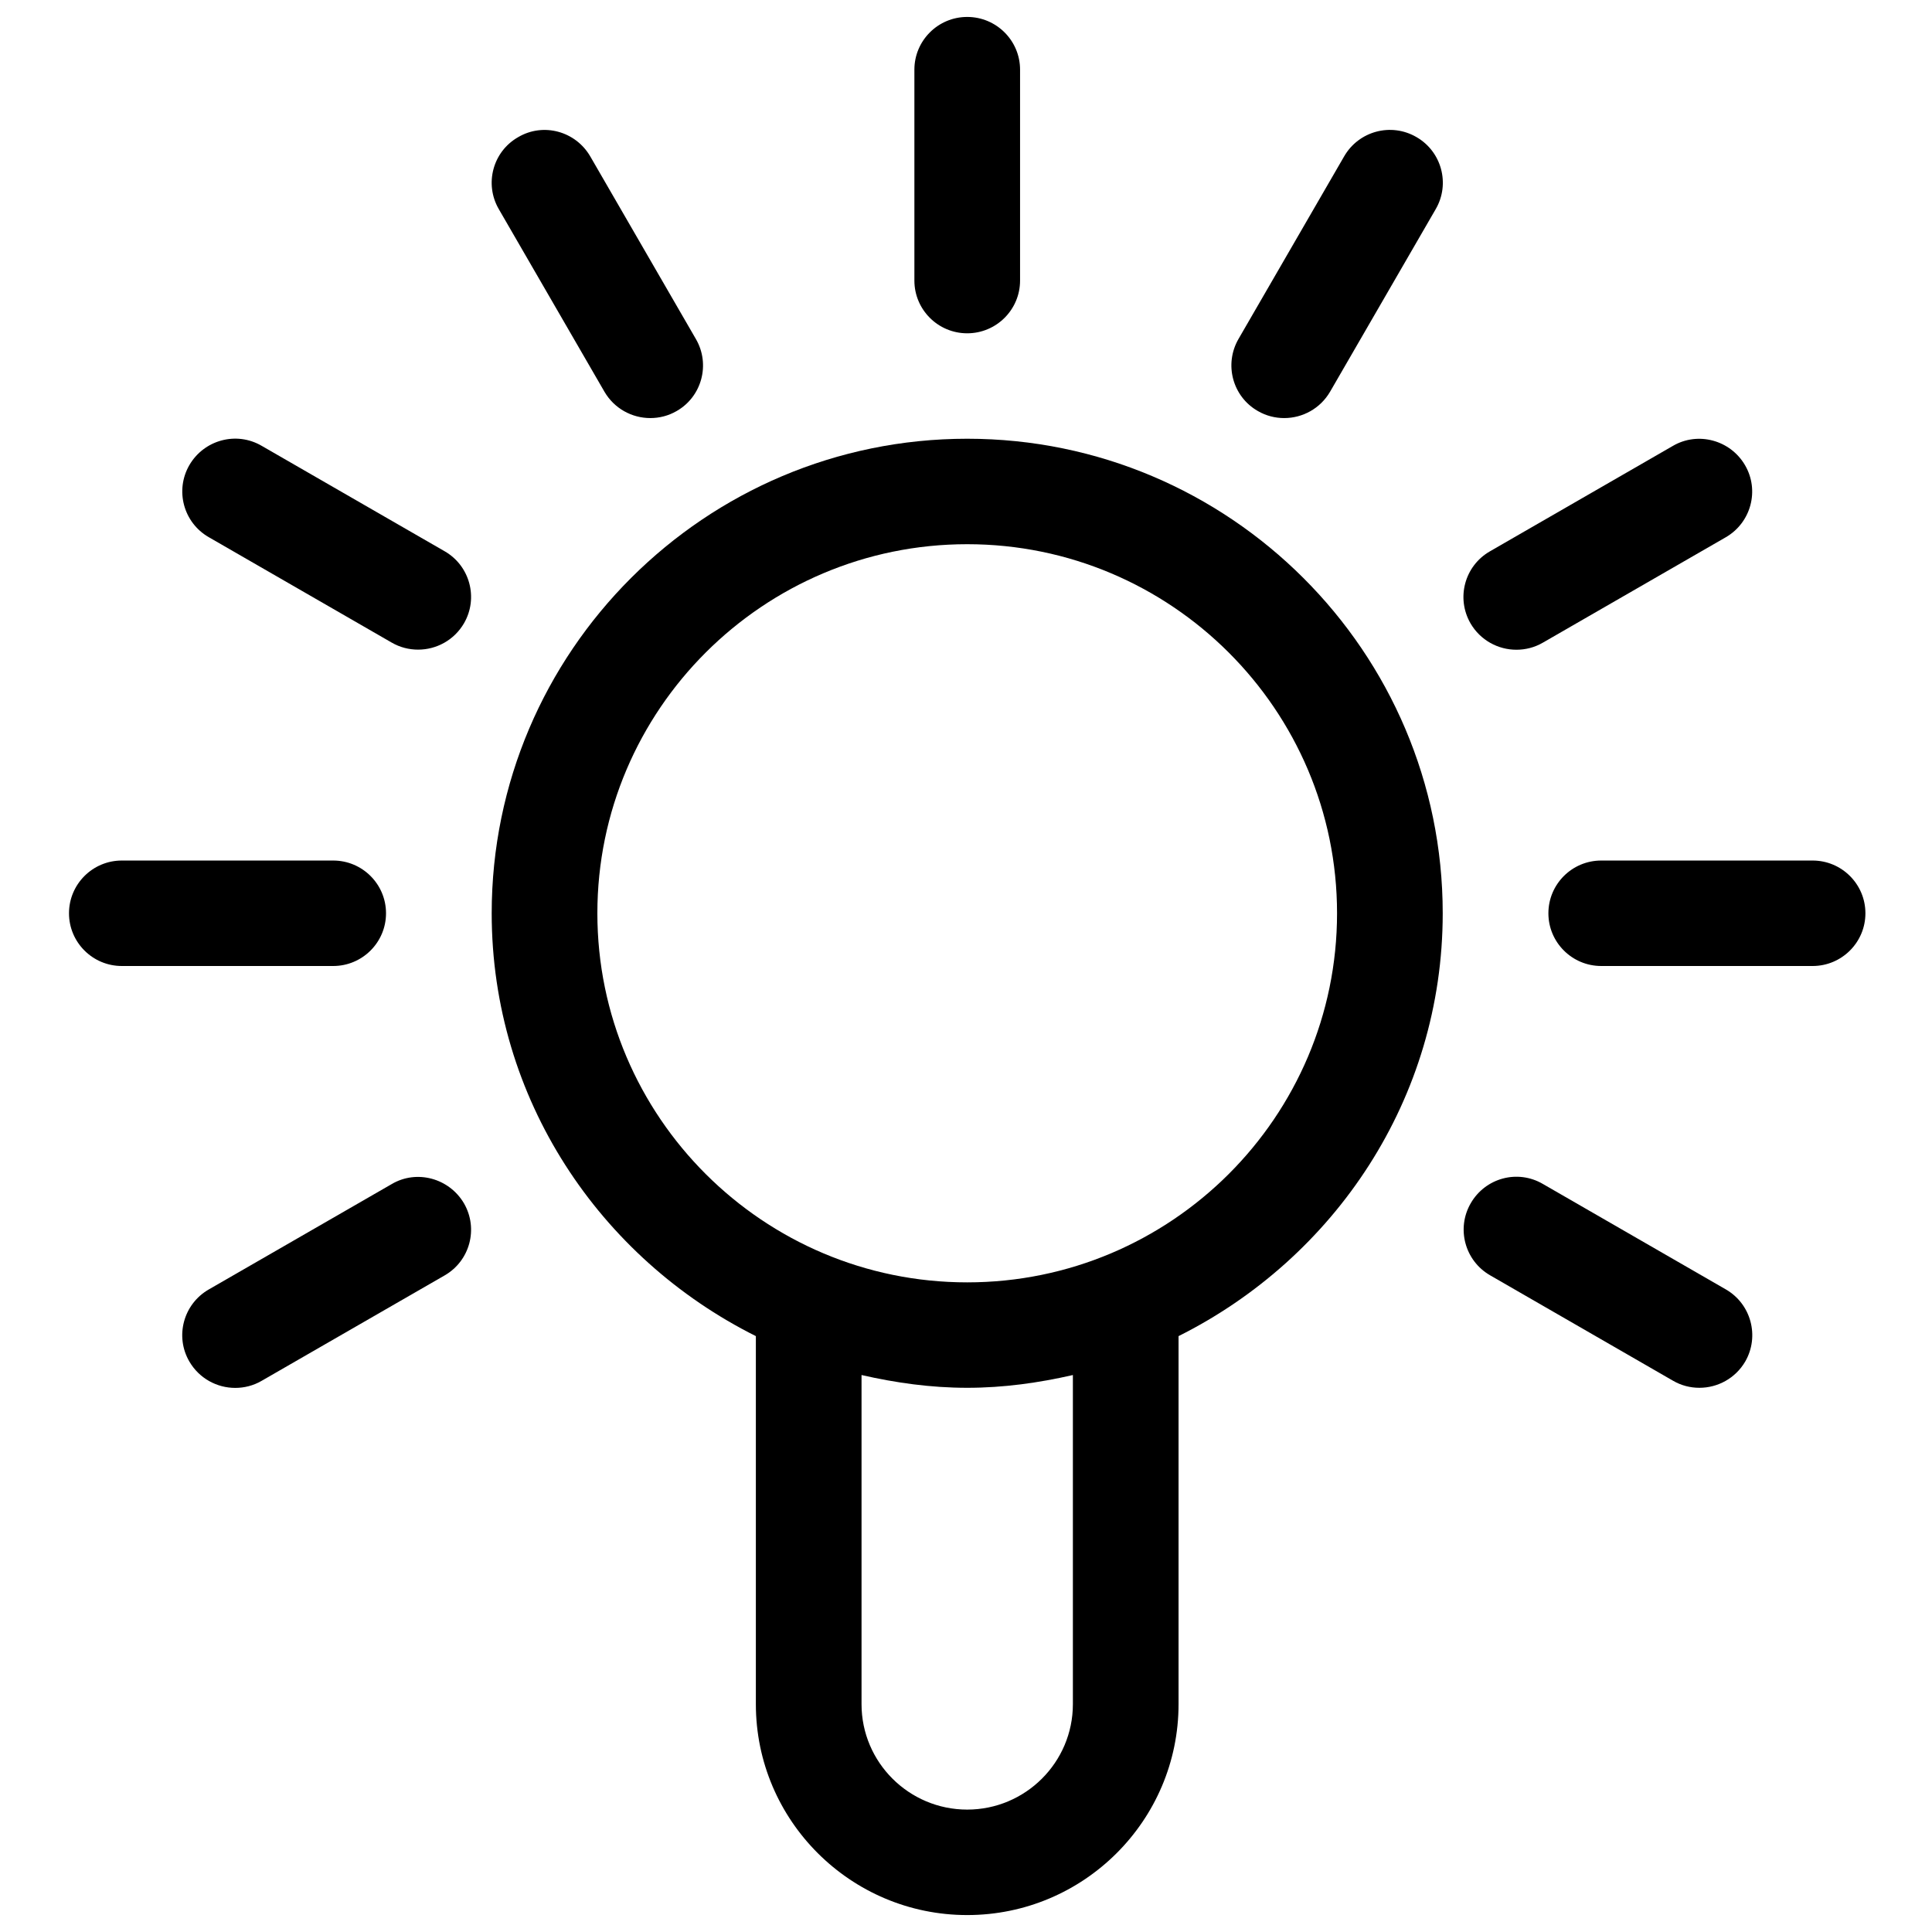 <?xml version="1.0" encoding="UTF-8"?>
<svg width="56px" height="56px" viewBox="0 0 56 56" version="1.1" xmlns="http://www.w3.org/2000/svg" xmlns:xlink="http://www.w3.org/1999/xlink">
  <!-- Generator: Sketch 52.2 (67145) - http://www.bohemiancoding.com/sketch -->
  <title>Icon/context-aware</title>
  <desc>Created with Sketch.</desc>
  <g id="Icon/context-aware" stroke="none" stroke-width="1" fill="none" fill-rule="evenodd">
    <g id="noun_Light-Bulb_1232637_000000" transform="translate(2, 0)" fill="#000000">
      <path d="M26.035,12.717 C18.436,12.717 12.252,18.888 12.252,26.472 C12.252,31.851 15.391,36.47 19.909,38.728 L19.909,49.396 C19.909,52.767 22.657,55.509 26.035,55.509 C29.414,55.509 32.161,52.767 32.161,49.396 L32.161,38.728 C36.679,36.47 39.818,31.851 39.818,26.472 C39.818,18.888 33.634,12.717 26.035,12.717 Z M29.098,49.396 C29.098,51.083 27.723,52.452 26.035,52.452 C24.347,52.452 22.972,51.083 22.972,49.396 L22.972,39.856 C23.961,40.082 24.978,40.226 26.035,40.226 C27.092,40.226 28.109,40.082 29.098,39.856 L29.098,49.396 Z M26.035,37.17 C20.124,37.17 15.315,32.371 15.315,26.472 C15.315,20.573 20.124,15.774 26.035,15.774 C31.947,15.774 36.755,20.573 36.755,26.472 C36.755,32.371 31.947,37.17 26.035,37.17 Z" id="Shape" fill-rule="nonzero"></path>
      <path d="M9.189,26.472 C9.189,25.628 8.503,24.943 7.657,24.943 L1.531,24.943 C0.686,24.943 0,25.628 0,26.472 C0,27.315 0.686,28 1.531,28 L7.657,28 C8.503,28 9.189,27.315 9.189,26.472 Z" id="Path"></path>
      <path d="M50.539,24.943 L44.413,24.943 C43.567,24.943 42.881,25.628 42.881,26.472 C42.881,27.315 43.567,28 44.413,28 L50.539,28 C51.384,28 52.07,27.315 52.07,26.472 C52.07,25.628 51.384,24.943 50.539,24.943 Z" id="Path"></path>
      <path d="M24.504,2.019 L24.504,8.133 C24.504,8.976 25.19,9.661 26.035,9.661 C26.88,9.661 27.567,8.976 27.567,8.133 L27.567,2.019 C27.567,1.176 26.88,0.491 26.035,0.491 C25.19,0.491 24.504,1.176 24.504,2.019 Z" id="Path"></path>
      <path d="M36.961,4.532 L33.898,9.826 C33.475,10.559 33.726,11.495 34.458,11.913 C34.7,12.054 34.964,12.118 35.224,12.118 C35.754,12.118 36.268,11.843 36.553,11.354 L39.616,6.06 C40.039,5.33 39.788,4.394 39.056,3.973 C38.318,3.545 37.383,3.801 36.961,4.532 Z" id="Path"></path>
      <path d="M10.889,15.979 L5.584,12.922 C4.849,12.494 3.914,12.751 3.489,13.481 C3.066,14.212 3.317,15.147 4.049,15.569 L9.354,18.626 C9.596,18.766 9.86,18.83 10.12,18.83 C10.65,18.83 11.164,18.555 11.449,18.066 C11.872,17.336 11.621,16.4 10.889,15.979 Z" id="Path"></path>
      <path d="M48.024,37.374 L42.722,34.318 C41.987,33.887 41.053,34.144 40.63,34.877 C40.207,35.608 40.459,36.543 41.191,36.965 L46.493,40.021 C46.735,40.162 46.998,40.226 47.258,40.226 C47.788,40.226 48.303,39.951 48.588,39.462 C49.007,38.731 48.756,37.796 48.024,37.374 Z" id="Path"></path>
      <path d="M13.018,3.976 C12.285,4.394 12.034,5.33 12.457,6.06 L15.52,11.354 C15.805,11.843 16.319,12.118 16.849,12.118 C17.11,12.118 17.373,12.054 17.615,11.913 C18.344,11.495 18.595,10.559 18.172,9.829 L15.11,4.535 C14.684,3.801 13.747,3.545 13.018,3.976 Z" id="Path"></path>
      <path d="M9.354,34.321 L4.049,37.377 C3.317,37.799 3.063,38.735 3.489,39.465 C3.774,39.954 4.288,40.229 4.818,40.229 C5.078,40.229 5.342,40.165 5.584,40.024 L10.889,36.968 C11.621,36.546 11.872,35.614 11.449,34.88 C11.02,34.15 10.08,33.893 9.354,34.321 Z" id="Path"></path>
      <path d="M41.953,18.833 C42.214,18.833 42.477,18.769 42.719,18.629 L48.024,15.572 C48.753,15.15 49.007,14.215 48.581,13.485 C48.156,12.754 47.215,12.5 46.489,12.925 L41.184,15.982 C40.452,16.404 40.201,17.336 40.624,18.069 C40.909,18.558 41.423,18.833 41.953,18.833 Z" id="Path"></path>
    </g>
  </g>
</svg>